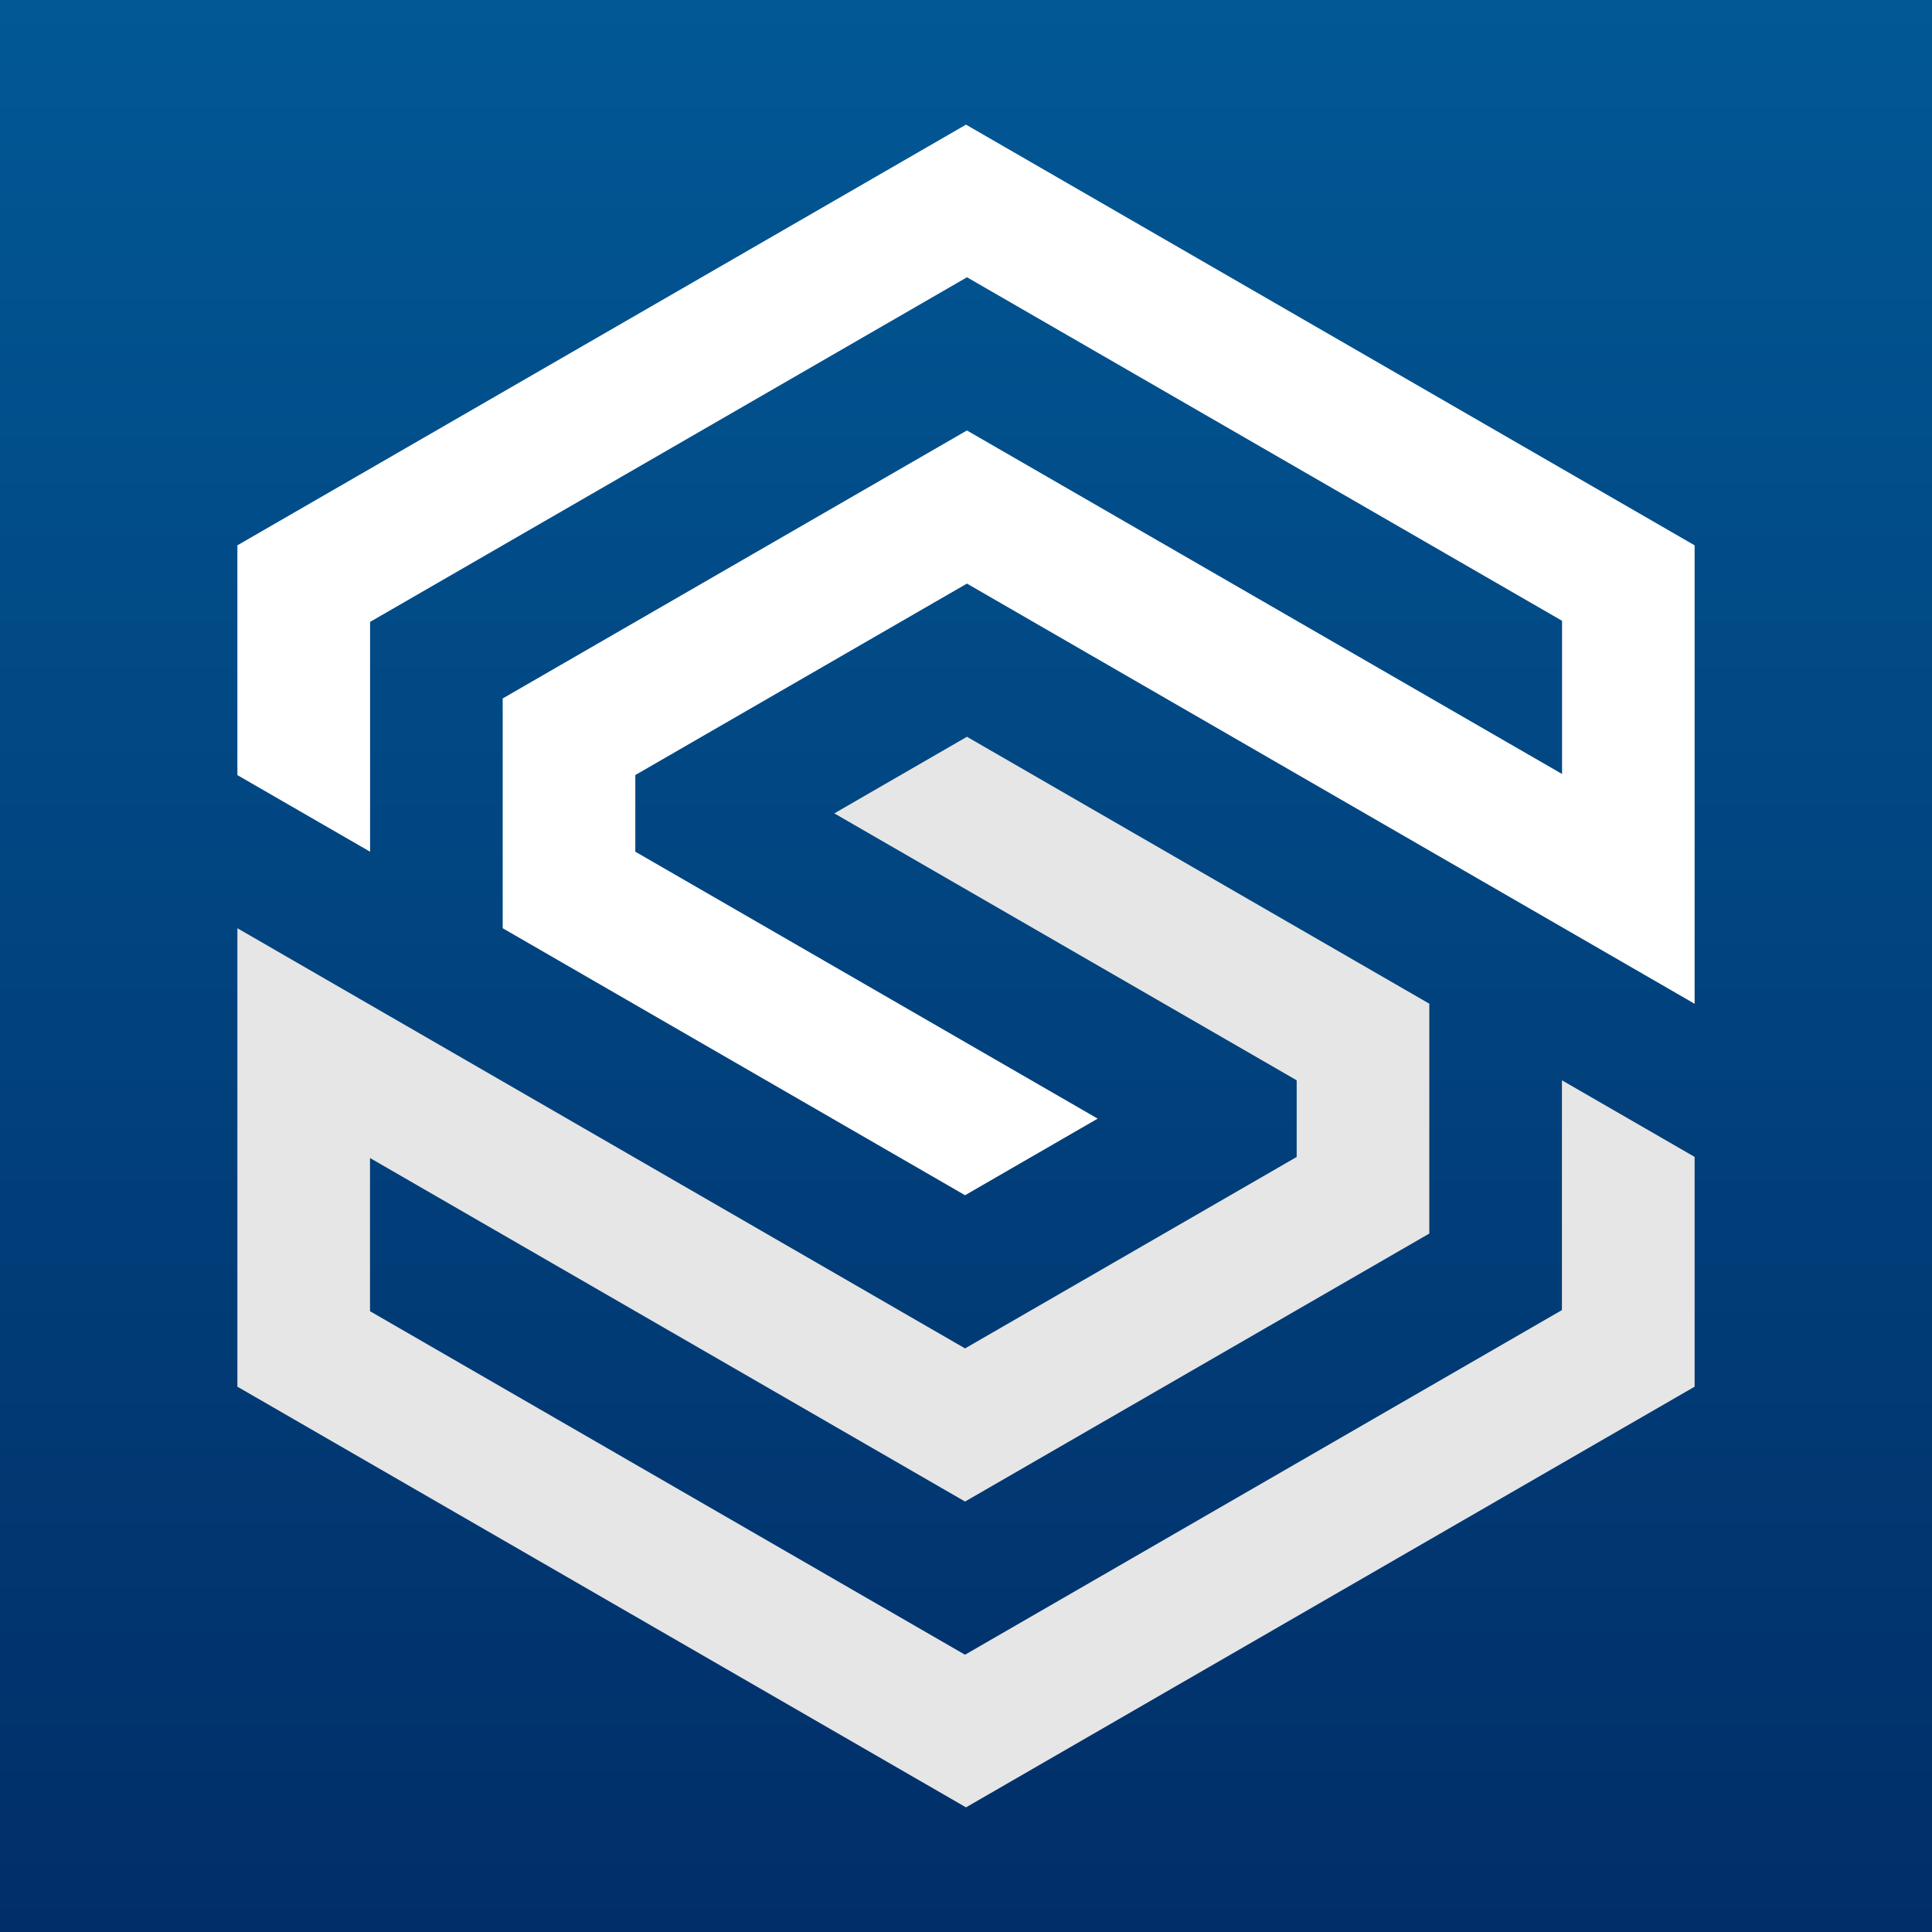 <svg id="Layer_1" data-name="Layer 1" xmlns="http://www.w3.org/2000/svg" xmlns:xlink="http://www.w3.org/1999/xlink" viewBox="0 0 310 310"><rect x="0" y="0" width="310" height="310" fill="#808080" stroke="none"/><defs><style>.cls-1,.cls-2,.cls-3{fill-rule:evenodd;}.cls-1{fill:url(#linear-gradient);}.cls-2{fill:#e6e6e6;}.cls-3{fill:#fff;}</style><linearGradient id="linear-gradient" x1="155" x2="155" y2="310" gradientUnits="userSpaceOnUse"><stop offset="0" stop-color="#015895"/><stop offset="1" stop-color="#012e68"/></linearGradient></defs><polygon class="cls-1" points="0 0 310 0 310 310 0 310 0 0 0 0"/><path class="cls-2" d="M229.34,197.93V161.05l-74.19-42.83-21.28,12.29,74.19,42.83v12.3l-53.21,30.72L38.09,148.94V222.5L155,290l116.91-67.5V185.63l-21.29-12.29q0,18.45,0,36.87l-95.78,55.3L59.37,210.39V185.81l95.48,55.12,74.49-43Z"/><path class="cls-3" d="M80.66,112.07v36.87l74.19,42.84,21.28-12.29-74.19-42.83v-12.3l53.21-30.72,116.76,67.42V87.5L155,20,38.09,87.5v36.87l21.29,12.29q0-18.45,0-36.87l95.78-55.3,95.48,55.12v24.58L155.15,69.07l-74.49,43Z"/></svg>
